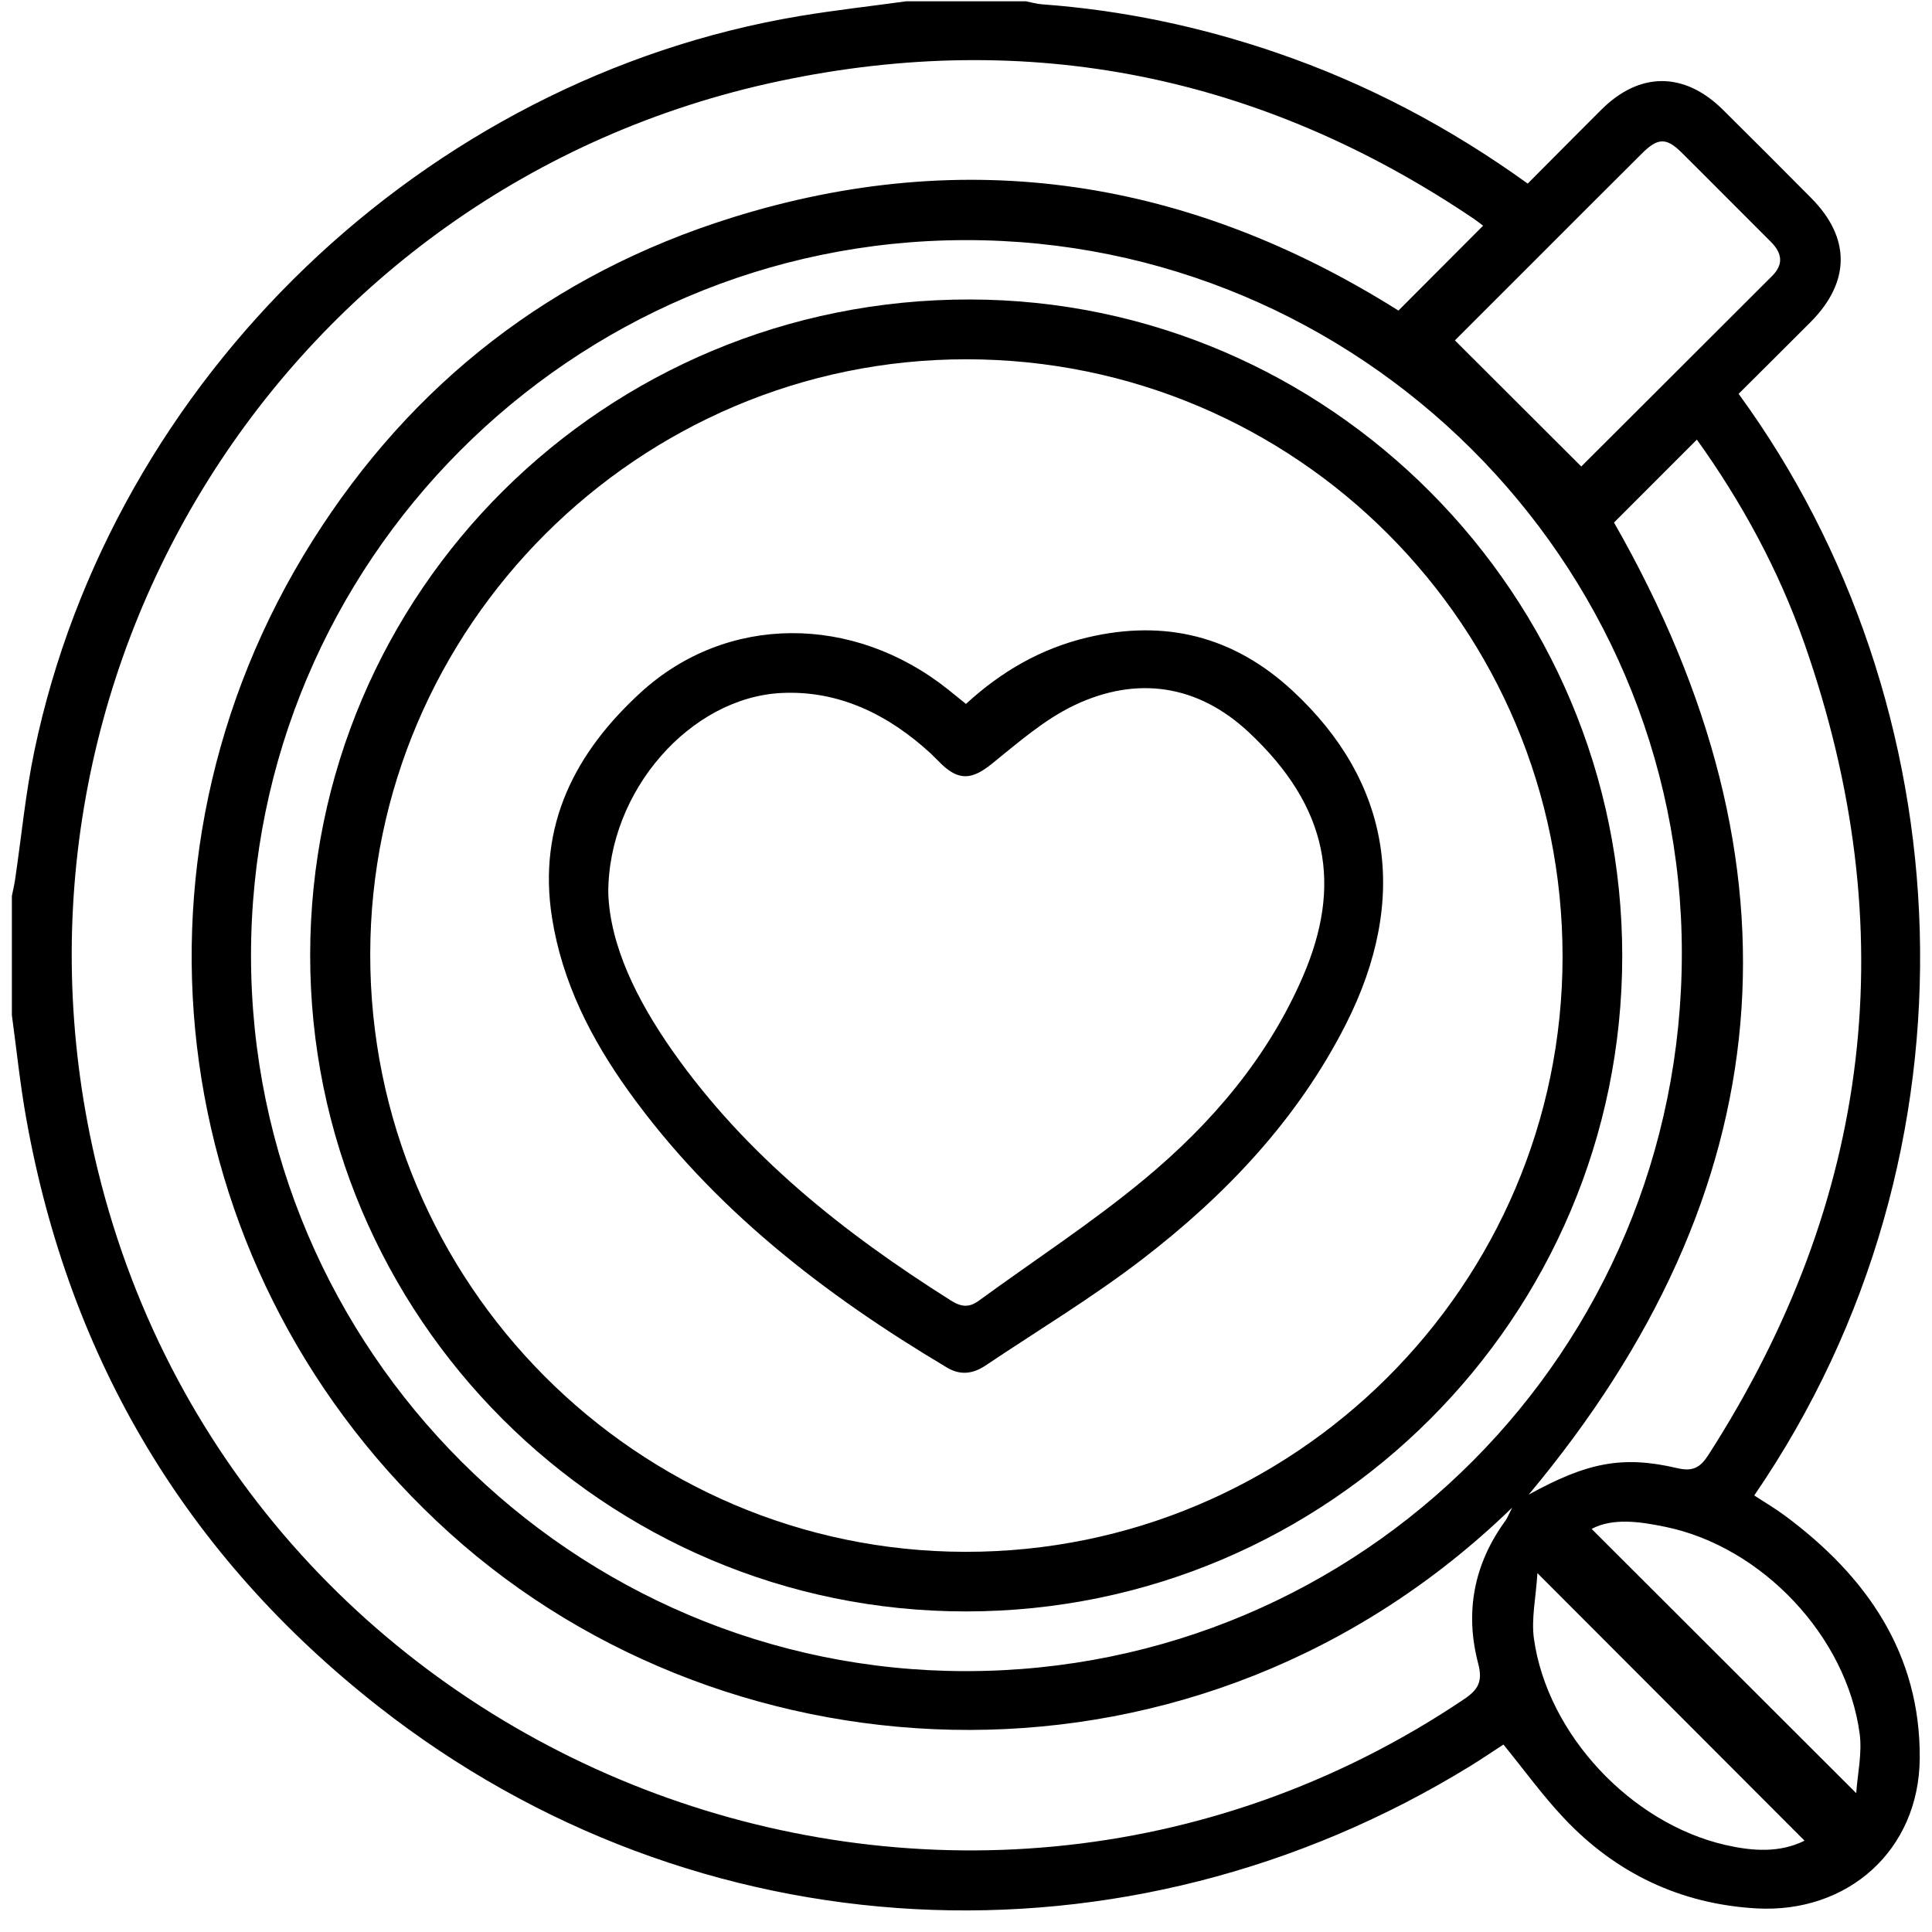 <svg width="81" height="81" viewBox="0 0 81 81" fill="none" xmlns="http://www.w3.org/2000/svg">
<path d="M38.006 0.053C39.672 0.053 41.34 0.053 43.007 0.053C43.234 0.097 43.46 0.164 43.689 0.181C47.055 0.427 50.327 1.116 53.519 2.21C57.288 3.501 60.772 5.336 64.05 7.697C65.09 6.653 66.113 5.62 67.144 4.592C68.746 2.999 70.618 3.002 72.234 4.601C73.475 5.828 74.706 7.064 75.936 8.303C77.596 9.975 77.583 11.823 75.905 13.508C74.9 14.516 73.89 15.518 72.892 16.512C82.335 29.438 83.482 48.203 73.548 62.697C73.98 62.981 74.429 63.244 74.842 63.551C78.258 66.086 80.517 69.332 80.486 73.717C80.458 77.588 77.454 80.227 73.637 80.01C70.466 79.83 67.748 78.544 65.568 76.226C64.666 75.268 63.889 74.191 63.033 73.141C62.611 73.414 62.14 73.736 61.655 74.034C47.214 82.92 29.183 81.991 15.871 71.55C7.845 65.255 2.922 57.018 1.112 46.961C0.847 45.504 0.698 44.028 0.498 42.562C0.498 40.896 0.498 39.228 0.498 37.562C0.544 37.336 0.598 37.111 0.632 36.883C0.899 35.083 1.068 33.265 1.44 31.488C4.699 15.869 17.811 3.296 33.536 0.671C35.019 0.425 36.516 0.258 38.006 0.053ZM62.179 9.463C62.033 9.353 61.914 9.255 61.785 9.169C52.892 3.169 43.149 1.187 32.682 3.398C11.935 7.783 -0.934 28.431 4.097 49.045C10.24 74.214 39.869 85.695 61.371 71.247C61.962 70.85 62.175 70.51 61.975 69.75C61.407 67.597 61.789 65.572 63.117 63.754C63.196 63.645 63.242 63.514 63.399 63.207C50.297 75.926 30.718 74.993 18.84 64.265C7.025 53.594 4.576 36.2 13.1 22.675C17.282 16.038 23.172 11.48 30.655 9.134C40.572 6.025 49.915 7.532 58.63 13.021C59.822 11.825 60.979 10.666 62.179 9.463ZM10.524 40.086C10.539 56.599 24.018 70.074 40.512 70.063C57.131 70.053 70.516 56.62 70.512 39.959C70.51 23.479 56.997 10.037 40.464 10.067C23.947 10.092 10.507 23.567 10.524 40.086ZM67.668 21.907C75.926 36.353 74.723 49.943 64.09 62.664C66.528 61.319 68.013 61.012 70.322 61.553C70.988 61.71 71.295 61.516 71.633 60.987C78.496 50.297 79.847 38.954 75.648 26.97C74.569 23.89 73.013 21.041 71.142 18.431C69.948 19.627 68.777 20.798 67.668 21.907ZM66.296 19.558C68.812 17.046 71.558 14.309 74.301 11.566C74.786 11.082 74.715 10.607 74.247 10.142C72.992 8.893 71.748 7.632 70.491 6.386C69.862 5.764 69.503 5.774 68.848 6.426C67.388 7.877 65.937 9.332 64.482 10.787C63.236 12.031 61.991 13.276 60.998 14.27C62.787 16.055 64.511 17.775 66.296 19.558ZM66.729 64.1C70.38 67.746 74.059 71.422 77.823 75.18C77.878 74.368 78.076 73.508 77.968 72.69C77.421 68.595 73.861 64.841 69.817 64.013C68.721 63.787 67.616 63.633 66.729 64.1ZM64.457 65.954C64.394 66.992 64.192 67.879 64.313 68.721C64.883 72.719 68.382 76.444 72.341 77.352C73.475 77.611 74.612 77.69 75.656 77.172C71.967 73.477 68.32 69.823 64.457 65.954Z" fill="black"/>
<path d="M68.013 40.082C68.011 55.237 55.699 67.543 40.524 67.56C25.348 67.576 12.992 55.214 13.004 40.029C13.017 24.801 25.356 12.539 40.651 12.556C55.722 12.572 68.015 24.941 68.013 40.082ZM65.511 40.119C65.52 26.266 54.337 15.061 40.505 15.063C26.767 15.065 15.537 26.275 15.522 40.002C15.505 53.792 26.703 65.04 40.466 65.061C54.26 65.082 65.503 53.886 65.511 40.119Z" fill="black"/>
<path d="M40.499 29.513C41.979 28.15 43.648 27.187 45.589 26.726C48.853 25.953 51.725 26.676 54.187 28.956C58.323 32.785 59.108 37.664 56.419 42.957C54.396 46.936 51.391 50.103 47.896 52.79C45.798 54.402 43.516 55.776 41.315 57.252C40.8 57.597 40.269 57.674 39.706 57.338C34.563 54.275 29.887 50.671 26.358 45.754C24.782 43.558 23.571 41.186 23.143 38.472C22.531 34.589 24.122 31.536 26.87 29.026C30.469 25.736 35.772 25.742 39.741 28.901C39.981 29.093 40.219 29.288 40.499 29.513ZM25.502 37.438C25.575 39.643 26.703 41.938 28.202 44.069C31.281 48.45 35.384 51.696 39.864 54.523C40.309 54.805 40.637 54.828 41.048 54.525C43.376 52.824 45.809 51.248 48.02 49.406C50.817 47.078 53.166 44.324 54.632 40.923C56.258 37.146 55.742 33.864 52.348 30.693C50.216 28.701 47.663 28.323 45.044 29.567C43.781 30.169 42.681 31.139 41.576 32.029C40.768 32.678 40.217 32.749 39.472 32.037C39.322 31.893 39.182 31.739 39.029 31.597C37.257 29.964 35.173 28.935 32.759 29.054C28.964 29.244 25.5 33.129 25.502 37.438Z" fill="black"/>
</svg>
